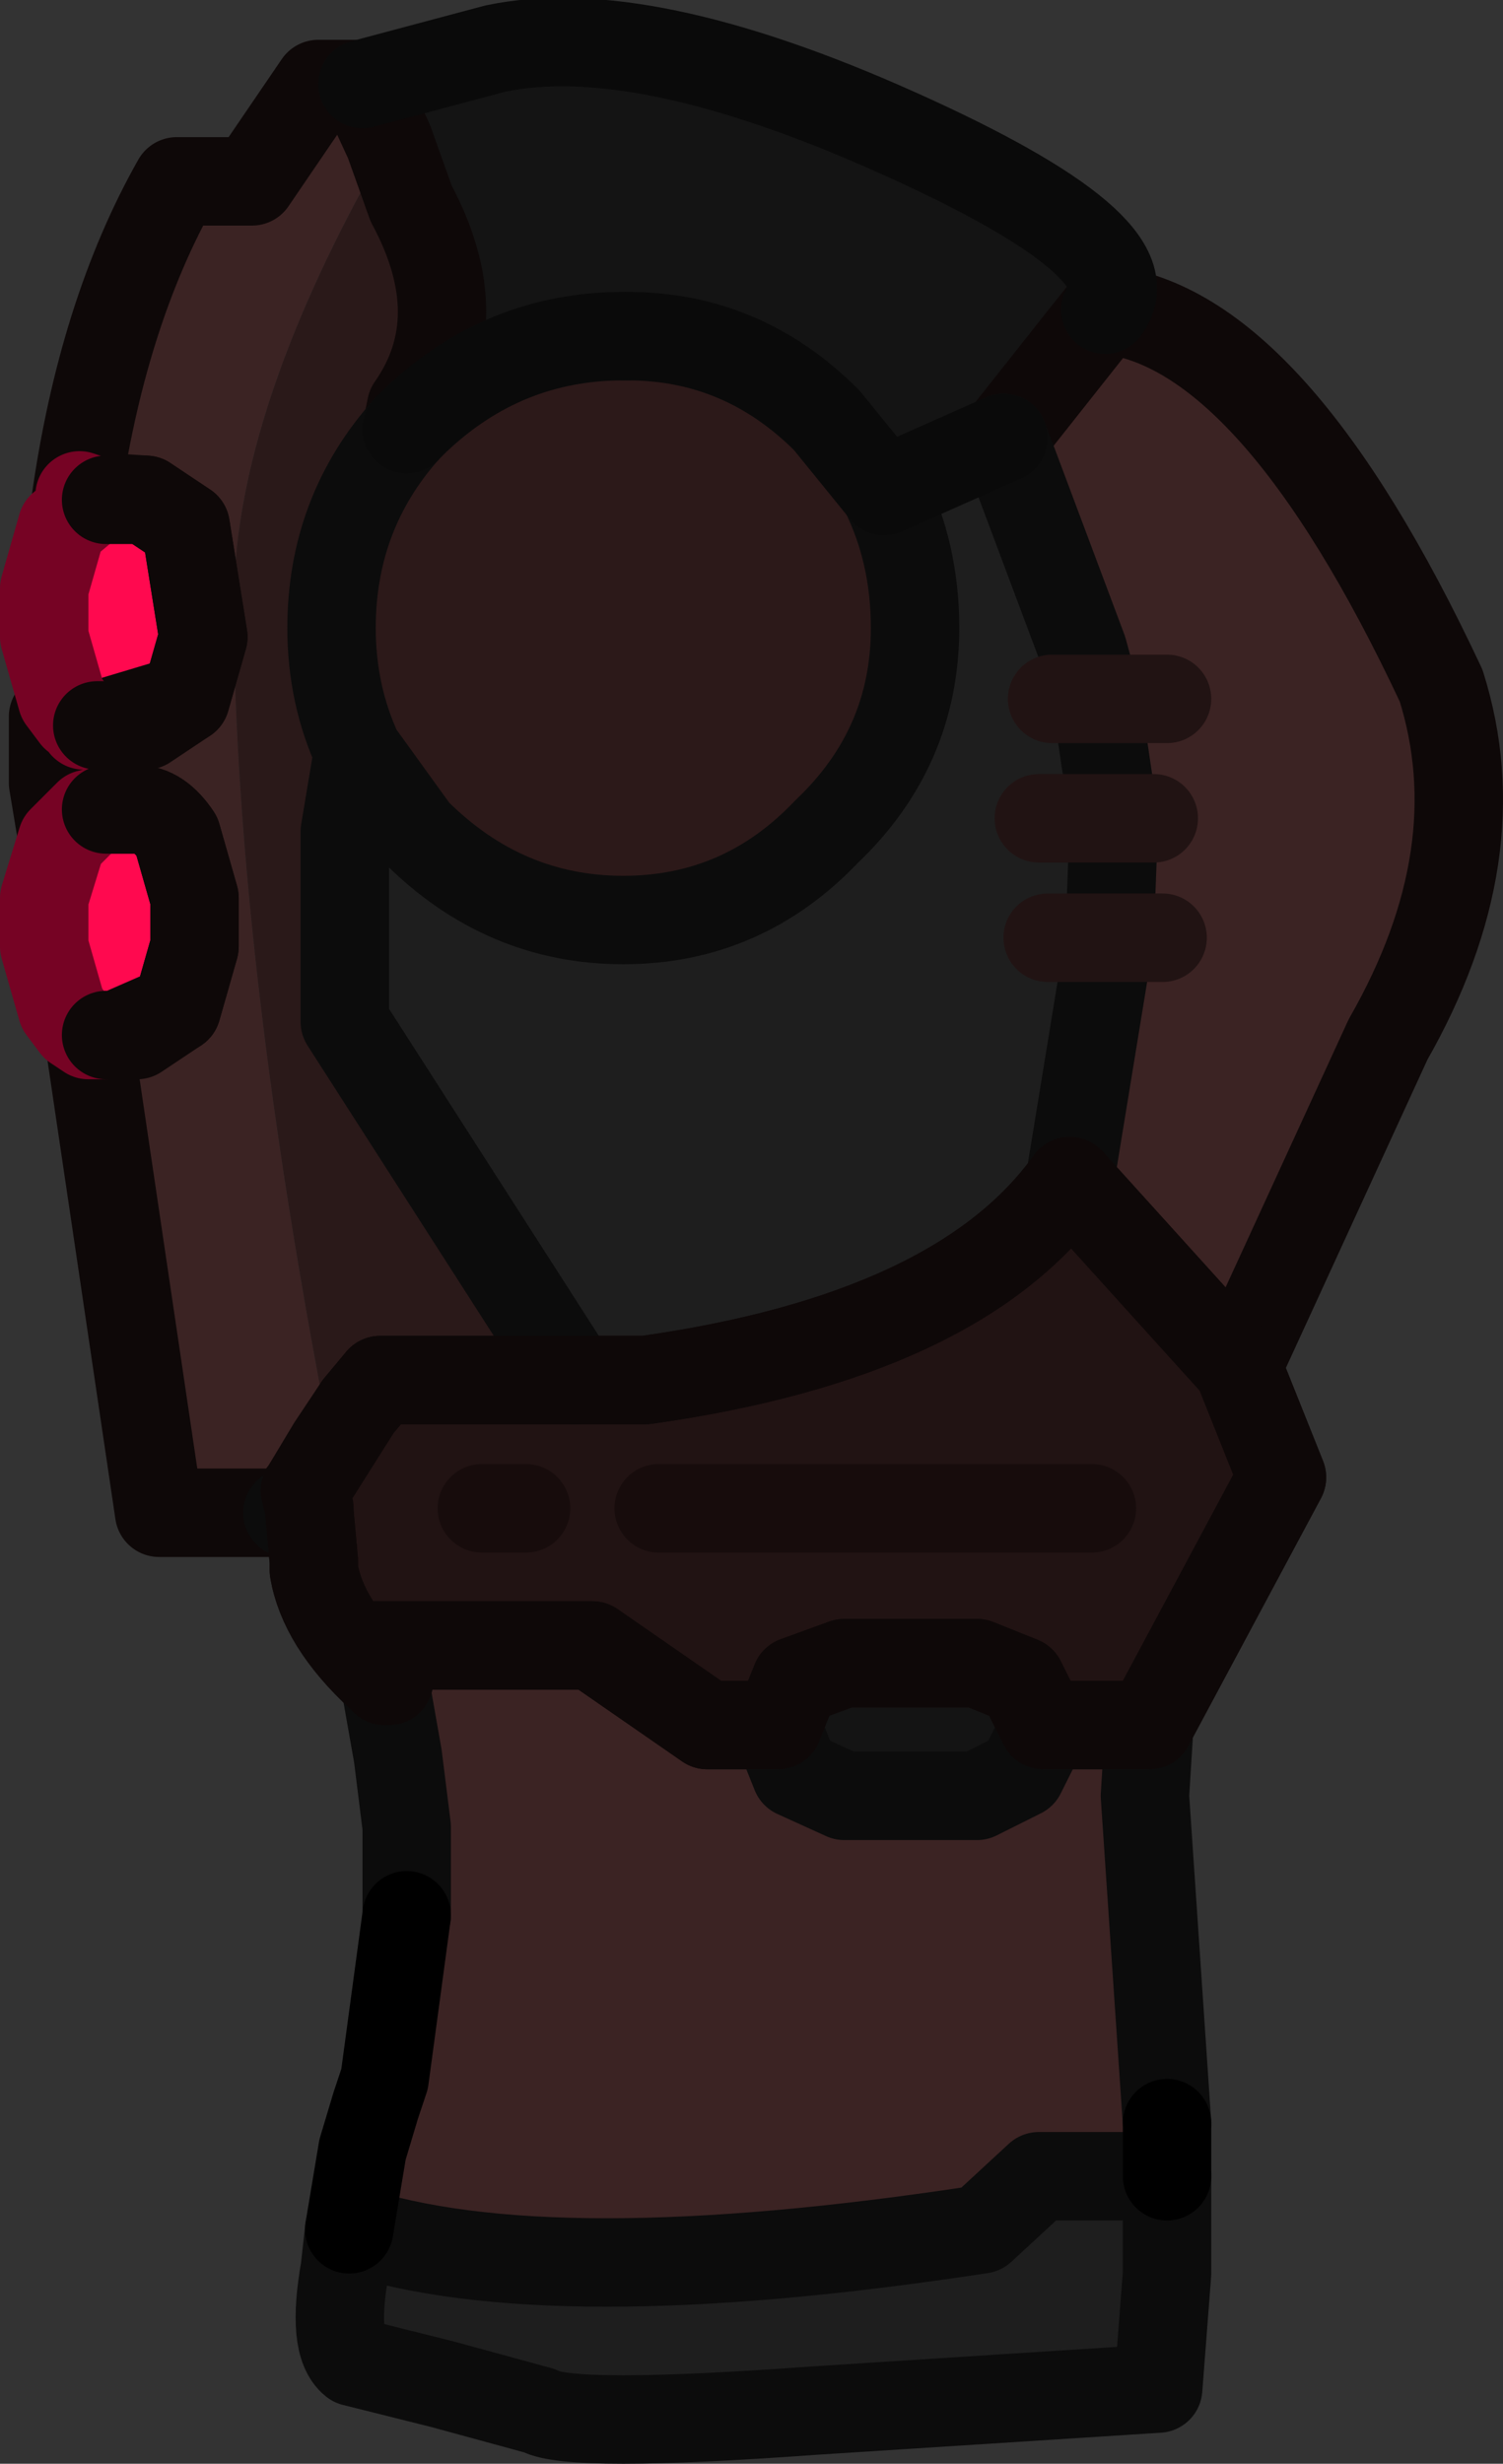 <?xml version="1.0" encoding="UTF-8" standalone="no"?>
<svg xmlns:ffdec="https://www.free-decompiler.com/flash" xmlns:xlink="http://www.w3.org/1999/xlink" ffdec:objectType="shape" height="27.85px" width="17.0px" xmlns="http://www.w3.org/2000/svg">
  <rect width="100%" height="100%" fill="#333333" stroke="none"/>
  <g transform="matrix(1.0, 0.0, 0.0, 1.0, 0.5, 0.5)">
    <path d="M10.85 4.45 L11.8 3.25 12.0 3.0 Q13.9 3.2 15.8 7.25 16.4 9.15 15.2 11.25 L13.5 14.95 11.6 12.85 12.05 10.1 12.1 8.75 11.9 7.4 11.75 6.85 10.85 4.45 M12.7 7.4 L11.9 7.4 12.7 7.4 M12.55 8.75 L12.1 8.75 12.55 8.75 M12.65 10.1 L12.05 10.1 12.65 10.1 M3.6 0.45 L3.9 1.1 Q2.05 4.3 2.15 6.55 L1.85 5.45 Q1.55 5.15 1.15 5.15 L0.4 5.1 0.6 5.15 0.55 5.15 0.4 5.1 0.55 5.15 0.35 5.2 Q0.65 3.05 1.5 1.55 L2.35 1.55 3.1 0.45 3.6 0.45 M0.55 7.7 L0.6 7.7 1.85 7.4 2.15 6.95 Q2.25 10.75 3.25 15.85 L2.95 16.35 2.75 16.6 1.3 16.6 0.5 11.2 0.7 11.2 0.7 11.25 1.5 10.9 1.7 10.2 1.7 9.65 1.5 8.95 Q1.3 8.65 1.05 8.65 L0.7 8.65 0.5 8.7 0.45 8.75 0.2 8.95 0.1 8.35 0.1 7.6 0.45 7.7 0.55 7.7 M8.3 19.0 L8.3 19.05 8.5 19.55 9.05 19.8 10.55 19.8 11.05 19.55 11.3 19.05 11.3 19.0 12.5 19.0 12.45 19.8 12.7 23.5 12.7 24.1 11.25 24.1 10.6 24.7 Q5.7 25.45 3.45 24.7 L3.6 23.8 3.75 23.3 3.85 23.0 4.1 21.15 4.1 20.15 4.0 20.15 3.9 19.3 3.8 18.5 3.85 18.5 3.9 18.5 3.8 18.1 6.2 18.1 7.5 19.0 8.3 19.0 M3.85 18.5 L3.75 18.1 3.85 18.5 4.0 19.35 4.1 20.15 4.0 19.35 3.85 18.5" fill="#3b2323" fill-rule="evenodd" stroke="none"/>
    <path d="M12.0 3.0 L11.8 3.25 10.85 4.45 9.5 5.05 8.85 4.25 Q7.9 3.3 6.6 3.3 L6.55 3.3 Q5.2 3.3 4.2 4.25 L4.1 4.35 4.15 4.1 Q4.85 3.1 4.15 1.8 L3.9 1.1 3.6 0.45 5.1 0.05 Q6.75 -0.3 9.65 1.0 12.55 2.3 12.0 3.0 M8.3 19.0 L8.5 18.5 9.05 18.3 10.55 18.3 11.05 18.5 11.3 19.0 11.3 19.05 11.05 19.55 10.55 19.8 9.05 19.8 8.5 19.55 8.3 19.05 8.3 19.0" fill="#141414" fill-rule="evenodd" stroke="none"/>
    <path d="M10.85 4.45 L11.75 6.85 11.9 7.4 11.4 7.4 11.9 7.4 12.1 8.75 11.25 8.75 12.1 8.75 12.05 10.1 11.35 10.1 12.05 10.1 11.6 12.85 Q10.35 14.6 6.8 15.1 L6.0 15.1 3.4 11.05 3.4 8.9 3.55 8.0 4.2 8.9 Q5.2 9.9 6.55 9.9 7.9 9.9 8.85 8.9 9.85 7.95 9.85 6.6 9.85 5.75 9.5 5.05 L10.85 4.45 M3.45 24.7 Q5.7 25.45 10.6 24.7 L11.25 24.1 12.7 24.1 12.7 25.2 12.6 26.5 8.7 26.75 Q5.95 26.95 5.6 26.75 L4.5 26.45 3.5 26.2 Q3.25 26.0 3.4 25.15 L3.45 24.7" fill="#1e1e1e" fill-rule="evenodd" stroke="none"/>
    <path d="M4.1 4.35 L4.2 4.25 Q5.2 3.3 6.55 3.3 L6.6 3.3 Q7.9 3.3 8.85 4.25 L9.5 5.05 Q9.85 5.75 9.85 6.6 9.85 7.95 8.85 8.9 7.9 9.9 6.55 9.9 5.2 9.9 4.2 8.9 L3.55 8.0 Q3.25 7.35 3.25 6.6 3.25 5.3 4.1 4.35" fill="#2c1919" fill-rule="evenodd" stroke="none"/>
    <path d="M3.9 1.1 L4.15 1.8 Q4.85 3.1 4.15 4.1 L4.1 4.35 Q3.25 5.3 3.25 6.6 3.25 7.35 3.55 8.0 L3.4 8.9 3.4 11.05 6.0 15.1 3.8 15.1 3.55 15.4 3.25 15.85 Q2.25 10.75 2.15 6.95 L2.15 6.7 2.15 6.55 Q2.05 4.3 3.9 1.1" fill="#2a1919" fill-rule="evenodd" stroke="none"/>
    <path d="M0.55 7.7 L0.35 7.6 0.2 7.4 0.0 6.7 0.0 6.15 0.2 5.45 0.5 5.2 0.55 5.15 0.6 5.15 0.4 5.1 1.15 5.15 1.6 5.45 1.8 6.7 1.6 7.4 0.6 7.7 0.55 7.7 M0.2 8.95 L0.45 8.75 0.5 8.7 0.7 8.65 1.05 8.65 Q1.3 8.65 1.5 8.95 L1.7 9.65 1.7 10.2 1.5 10.9 0.7 11.25 0.7 11.2 0.5 11.2 0.35 11.1 0.2 10.9 0.0 10.2 0.0 9.65 0.2 9.0 0.2 8.95 M0.45 8.75 L0.2 9.0 0.45 8.75" fill="#ff094f" fill-rule="evenodd" stroke="none"/>
    <path d="M6.0 15.1 L6.8 15.1 Q10.35 14.6 11.6 12.85 L13.5 14.95 14.0 16.2 12.5 19.0 11.3 19.0 11.05 18.5 10.55 18.3 9.05 18.3 8.5 18.5 8.3 19.0 7.5 19.0 6.2 18.1 3.8 18.1 3.75 18.1 3.85 18.5 3.8 18.45 Q3.15 17.85 3.05 17.25 L3.05 17.15 3.0 16.6 2.95 16.35 3.25 15.85 3.55 15.4 3.8 15.1 6.0 15.1 M11.85 16.55 L6.95 16.55 11.85 16.55 M5.45 16.55 L4.95 16.55 5.45 16.55" fill="#211313" fill-rule="evenodd" stroke="none"/>
    <path d="M3.8 18.45 L3.85 18.5 3.75 18.1 3.8 18.1 3.9 18.5 3.85 18.5 3.8 18.5 3.8 18.45 M4.0 20.15 L4.1 20.15 4.1 21.15 4.0 20.15" fill="#ffffff" fill-rule="evenodd" stroke="none"/>
    <path d="M12.0 3.0 L11.8 3.25 10.85 4.45 M13.5 14.95 L15.2 11.25 Q16.4 9.15 15.8 7.25 13.9 3.2 12.0 3.0 M3.6 0.45 L3.9 1.1 4.15 1.8 Q4.85 3.1 4.15 4.1 L4.1 4.35 M0.35 5.2 Q0.65 3.05 1.5 1.55 L2.35 1.55 3.1 0.45 3.6 0.45 M0.6 7.7 L1.6 7.4 1.8 6.7 1.6 5.45 1.15 5.15 0.4 5.1 M6.0 15.1 L6.8 15.1 Q10.35 14.6 11.6 12.85 L13.5 14.95 14.0 16.2 12.5 19.0 11.3 19.0 11.05 18.5 10.55 18.3 9.05 18.3 8.5 18.5 8.3 19.0 7.5 19.0 6.2 18.1 3.8 18.1 3.75 18.1 3.85 18.5 3.9 18.5 3.8 18.1 M3.25 15.85 L3.55 15.4 3.8 15.1 6.0 15.1 M0.1 7.6 L0.1 8.35 0.2 8.95 M0.7 8.65 L1.05 8.65 Q1.3 8.65 1.5 8.95 L1.7 9.65 1.7 10.2 1.5 10.9 0.7 11.25 0.7 11.2 M0.5 11.2 L1.3 16.6 2.75 16.6 2.95 16.35 3.25 15.85 M2.95 16.35 L3.0 16.6 3.05 17.15 3.05 17.25 Q3.15 17.85 3.8 18.45 L3.85 18.5" fill="none" stroke="#0e0808" stroke-linecap="round" stroke-linejoin="round" stroke-width="1.0"/>
    <path d="M10.85 4.45 L11.75 6.85 11.9 7.4 12.1 8.75 12.05 10.1 11.6 12.85 M6.55 3.3 L6.6 3.3 M3.55 8.0 Q3.25 7.35 3.25 6.6 3.25 5.3 4.1 4.35 M9.5 5.05 Q9.85 5.75 9.85 6.6 9.85 7.95 8.85 8.9 7.9 9.9 6.55 9.9 5.2 9.9 4.2 8.9 L3.55 8.0 3.4 8.9 3.4 11.05 6.0 15.1 M8.3 19.0 L8.3 19.05 8.5 19.55 9.05 19.8 10.55 19.8 11.05 19.55 11.3 19.05 11.3 19.0 M3.85 18.5 L3.75 18.1 M2.75 16.6 L3.0 16.6 M4.1 20.15 L4.0 19.35 3.85 18.5 M4.1 21.15 L4.1 20.15 M3.45 24.7 Q5.7 25.45 10.6 24.7 L11.25 24.1 12.7 24.1 12.7 25.2 12.6 26.5 8.7 26.75 Q5.95 26.95 5.6 26.75 L4.5 26.45 3.5 26.2 Q3.25 26.0 3.4 25.15 L3.45 24.7 M12.7 23.5 L12.45 19.8 12.5 19.0" fill="none" stroke="#0c0c0c" stroke-linecap="round" stroke-linejoin="round" stroke-width="1.0"/>
    <path d="M11.9 7.4 L12.7 7.4 M11.4 7.4 L11.9 7.4 M12.1 8.75 L12.55 8.75 M11.25 8.75 L12.1 8.75 M12.05 10.1 L12.65 10.1 M12.05 10.1 L11.35 10.1" fill="none" stroke="#211313" stroke-linecap="round" stroke-linejoin="round" stroke-width="1.0"/>
    <path d="M12.0 3.0 Q12.55 2.3 9.65 1.0 6.75 -0.3 5.1 0.05 L3.6 0.45 M4.1 4.35 L4.2 4.25 Q5.2 3.3 6.55 3.3 M6.6 3.3 Q7.9 3.3 8.85 4.25 L9.5 5.05 10.85 4.45" fill="none" stroke="#0a0a0a" stroke-linecap="round" stroke-linejoin="round" stroke-width="1.0"/>
    <path d="M0.55 5.15 L0.5 5.2 0.2 5.45 0.0 6.15 0.0 6.7 0.2 7.4 0.35 7.6 0.55 7.7 0.6 7.7 M0.55 5.15 L0.4 5.1 M0.45 8.75 L0.5 8.7 0.7 8.65 M0.7 11.2 L0.5 11.2 0.35 11.1 0.2 10.9 0.0 10.2 0.0 9.65 0.2 9.0 0.45 8.75 M0.55 7.7 L0.45 7.7" fill="none" stroke="#760324" stroke-linecap="round" stroke-linejoin="round" stroke-width="1.0"/>
    <path d="M4.1 21.15 L3.85 23.0 3.75 23.3 3.6 23.8 3.45 24.7 M12.7 24.1 L12.7 23.5" fill="none" stroke="#000000" stroke-linecap="round" stroke-linejoin="round" stroke-width="1.0"/>
    <path d="M4.95 16.55 L5.45 16.55 M6.95 16.55 L11.85 16.55" fill="none" stroke="#170c0c" stroke-linecap="round" stroke-linejoin="round" stroke-width="1.0"/>
    <path d="M0.7 5.15 L1.15 5.15 1.6 5.45 1.8 6.7 1.6 7.4 1.15 7.7 0.6 7.7 M0.7 8.65 L1.05 8.65 Q1.3 8.65 1.5 8.95 L1.7 9.65 1.7 10.2 1.5 10.9 1.05 11.2 0.7 11.2" fill="none" stroke="#0e0808" stroke-linecap="round" stroke-linejoin="round" stroke-width="1.0"/>
    <path d="M3.85 18.5 L3.8 18.45 Q3.15 17.85 3.05 17.25 L3.05 17.15 3.0 16.6 3.0 16.55 2.95 16.35 3.55 15.4 3.8 15.1 6.8 15.1 Q10.35 14.6 11.6 12.85 L13.5 14.95 14.0 16.2 12.5 19.0 11.3 19.0 11.05 18.5 10.55 18.3 9.05 18.3 8.5 18.5 8.3 19.0 7.5 19.0 6.2 18.1 3.8 18.1 3.9 18.5 3.85 18.5 3.75 18.1 3.8 18.1" fill="none" stroke="#0e0808" stroke-linecap="round" stroke-linejoin="round" stroke-width="1.0"/>
  </g>
</svg>
